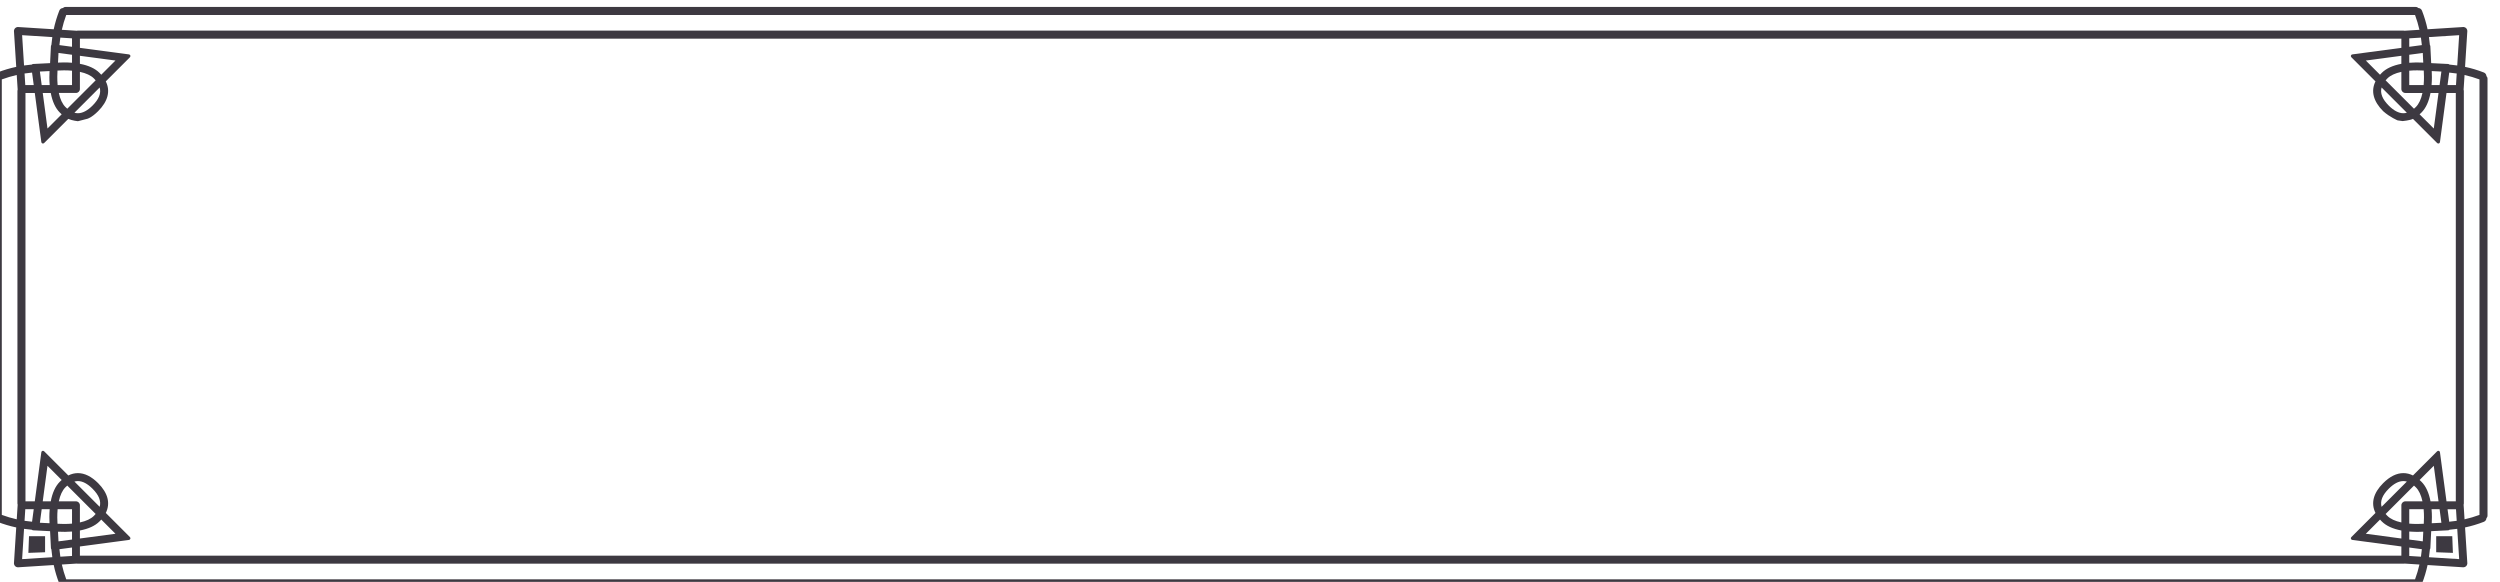 <?xml version="1.0" encoding="UTF-8" standalone="no"?>
<!-- Created with Inkscape (http://www.inkscape.org/) -->

<svg
   version="1.1"
   id="svg2"
   width="796.215"
   height="185.316"
   viewBox="0 0 796.215 185.316"
   sodipodi:docname="724570_Floral Ornaments_05.svg"
   xmlns:inkscape="http://www.inkscape.org/namespaces/inkscape"
   xmlns:sodipodi="http://sodipodi.sourceforge.net/DTD/sodipodi-0.dtd"
   xmlns="http://www.w3.org/2000/svg"
   xmlns:svg="http://www.w3.org/2000/svg">
  <defs
     id="defs6" />
  <sodipodi:namedview
     id="namedview4"
     pagecolor="#ffffff"
     bordercolor="#000000"
     borderopacity="0.25"
     inkscape:showpageshadow="2"
     inkscape:pageopacity="0.0"
     inkscape:pagecheckerboard="0"
     inkscape:deskcolor="#d1d1d1"
     showgrid="false" />
  <g
     id="g3"
     style="display:inline"
     transform="matrix(0.133,0,0,-0.133,-794.643,886.017)"
     inkscape:export-filename="..\PROYECTOS\DnD-Inventory-React\src\assets\frame-2.svg"
     inkscape:export-xdpi="96"
     inkscape:export-ydpi="96">
    <path
       d="m 11912.19,5428.79 c -11.73,-4.33 -23.66,-7.85 -35.76,-10.6 l -2.22,34.82 c 0.32,0.96 0.54,2.01 0.54,3.21 v 901.86 -815.77 901.87 c 0,1.19 -0.22,2.24 -0.54,3.21 l 2.22,34.81 c 12.1,-2.75 24.03,-6.27 35.76,-10.6 v -928.17 813.54 z M 11757.9,5274.51 H 6133.36 c -4.29,11.63 -7.79,23.45 -10.53,35.45 l 35.56,2.26 c 0.74,-0.17 1.53,-0.29 2.4,-0.29 h 323.59 4922.5 323.59 c 0.87,0 1.65,0.12 2.4,0.29 l 35.55,-2.26 c -2.73,-12 -6.23,-23.82 -10.52,-35.45 z M 5979.07,5428.79 V 6471.6 c 11.73,4.33 23.66,7.85 35.76,10.6 l 2.22,-34.81 c -0.33,-0.97 -0.55,-2.02 -0.55,-3.21 v -901.87 815.77 -901.86 c 0,-1.2 0.22,-2.25 0.55,-3.21 l -2.22,-34.82 c -12.1,2.75 -24.03,6.27 -35.76,10.6 z m 154.29,1197.09 h 5624.54 c 4.29,-11.62 7.79,-23.45 10.52,-35.45 l -35.55,-2.26 c -0.75,0.17 -1.53,0.29 -2.4,0.29 h -323.59 -4922.5 -323.59 c -0.87,0 -1.66,-0.12 -2.4,-0.29 l -35.56,2.26 c 2.74,12 6.24,23.83 10.53,35.45 z m 5640.85,-1279.24 c -0.53,-6.03 -1.27,-12.02 -2.2,-17.97 l -27.97,1.78 v 20.21 z m -49.06,105.16 -0.01,-41.09 c -15.02,3.24 -26.29,8.54 -33.52,15.77 -1.51,1.5 -2.91,3.02 -4.19,4.52 l 67.96,67.96 c 1.49,-1.27 3.02,-2.68 4.53,-4.18 7.22,-7.22 12.5,-18.5 15.75,-33.53 h -41.08 c -5.21,0 -9.44,-4.24 -9.44,-9.45 z m -46.91,-38.68 c 10.46,-10.46 26.24,-17.75 46.9,-21.67 v -19.2 l -85.12,11.35 34,34 c 1.34,-1.51 2.76,-3.02 4.22,-4.48 z m -0.45,34.98 c -3.83,13.81 1.79,28.03 17.13,43.37 12.14,12.14 23.91,18.3 34.96,18.3 2.8,0 5.62,-0.4 8.41,-1.17 z m 101.02,-40.53 c -3.75,-0.24 -9.26,-0.5 -15.67,-0.5 -6.6,0 -13.01,0.27 -19.1,0.81 v 34.47 h 34.46 c 1.27,-14.33 0.78,-27.54 0.31,-34.78 z m -34.77,-18.67 c 6.19,-0.51 19.27,-0.78 19.27,-0.78 v 0 c 0,0 9.62,0.14 14.27,0.41 l -1.14,-23.12 -32.4,4.32 z m 50.9,72.35 c -3.91,20.67 -11.21,36.44 -21.66,46.89 -1.46,1.47 -2.97,2.89 -4.48,4.22 l 33.99,34.01 11.35,-85.12 z m 2.93,-52.45 c 0.47,8.37 0.71,20.38 -0.38,33.55 h 19.17 l 4.33,-32.38 z m 41.86,3.65 -3.99,29.9 h 20.21 l 1.76,-27.73 c -5.96,-0.91 -11.96,-1.64 -17.98,-2.17 z m -48.49,-85 c 0.93,6.27 1.66,12.58 2.2,18.92 0.64,0.78 1.05,1.77 1.11,2.86 l 2.02,40.58 40.6,2.04 c 1.19,0.06 2.31,0.58 3.15,1.4 6.23,0.53 12.44,1.24 18.61,2.15 l 4.61,-72.53 z m -17.03,1226.3 -30.17,-4.03 v 20.23 l 27.97,1.77 c 0.93,-5.95 1.67,-11.93 2.2,-17.97 z m 81.74,-95.7 h -20.21 l 3.99,29.89 c 6.02,-0.53 12.02,-1.25 17.98,-2.17 z m -164.33,15.86 c 7.23,7.24 18.5,12.54 33.52,15.77 l 0.01,-41.09 c 0,-5.21 4.23,-9.45 9.44,-9.45 h 41.08 c -3.25,-15.03 -8.54,-26.31 -15.75,-33.53 -1.51,-1.5 -3.04,-2.91 -4.53,-4.18 l -67.96,67.96 c 1.29,1.51 2.69,3.03 4.19,4.52 z m 33.52,35.03 c -20.66,-3.92 -36.44,-11.21 -46.9,-21.66 -1.45,-1.47 -2.88,-2.97 -4.22,-4.49 l -34,34.01 85.12,11.34 z m -47.35,-56.64 60.5,-60.51 c -2.79,-0.77 -5.61,-1.16 -8.41,-1.16 -11.05,0 -22.82,6.15 -34.96,18.29 -15.34,15.34 -20.96,29.56 -17.13,43.38 z m 95.49,-60.05 c 10.45,10.45 17.75,26.23 21.66,46.89 h 19.2 l -11.35,-85.12 -34,34.01 c 1.51,1.34 3.02,2.75 4.49,4.22 z m -29.24,119.24 v 19.17 l 32.4,4.32 1.14,-23.11 c -11.23,0.63 -23.01,0.51 -33.54,-0.38 z m 0,-18.98 c 6.09,0.54 12.51,0.81 19.12,0.81 6.4,0 11.91,-0.26 15.65,-0.5 0.47,-7.24 0.96,-20.44 -0.31,-34.78 h -34.46 z m 53.83,-0.93 23.12,-1.15 -4.33,-32.38 h -19.17 c 1.09,13.16 0.85,25.18 0.38,33.53 z m 65.67,85.95 -4.61,-72.53 c -6.17,0.9 -12.38,1.61 -18.61,2.14 -0.84,0.83 -1.96,1.34 -3.16,1.41 l -40.59,2.03 -2.02,40.58 c -0.06,1.08 -0.47,2.07 -1.11,2.85 -0.54,6.34 -1.27,12.65 -2.2,18.93 z m -5746.49,-23.77 c 0.53,6.03 1.26,12.01 2.19,17.96 l 27.97,-1.77 v -20.22 z m -20.74,-114.62 c 3.92,-20.66 11.21,-36.44 21.67,-46.89 1.47,-1.47 2.98,-2.88 4.48,-4.22 l -34,-34.01 -11.34,85.12 z m -2.92,52.44 c -0.48,-8.36 -0.72,-20.37 0.37,-33.53 h -19.17 l -4.32,32.38 z m 19.05,1.24 c 3.74,0.24 9.25,0.5 15.66,0.5 6.61,0 13.03,-0.27 19.11,-0.81 l 0.01,-34.47 h -34.46 c -1.28,14.34 -0.79,27.54 -0.32,34.78 z m 34.77,18.68 c -6.19,0.51 -12.66,0.77 -19.26,0.77 -4.81,0 -9.62,-0.14 -14.28,-0.4 l 1.15,23.11 32.39,-4.32 z m 65.8,-24.22 c -10.46,10.45 -26.23,17.74 -46.9,21.66 v 19.2 l 85.12,-11.34 -34,-34.01 c -1.34,1.51 -2.76,3.02 -4.22,4.49 z m -46.9,-38.69 v 41.09 c 15.02,-3.23 26.29,-8.54 33.53,-15.77 1.49,-1.49 2.9,-3.01 4.18,-4.52 l -67.96,-67.96 c -1.48,1.27 -3.01,2.67 -4.52,4.18 -7.22,7.22 -12.51,18.5 -15.75,33.53 h 41.08 c 5.21,0 9.44,4.24 9.44,9.45 z m 47.36,3.71 c 3.82,-13.82 -1.8,-28.04 -17.14,-43.38 -12.14,-12.14 -23.91,-18.29 -34.95,-18.29 -2.81,0 -5.63,0.39 -8.42,1.16 z m -161.95,35.64 4,-29.89 h -20.21 l -1.76,27.72 c 5.95,0.92 11.95,1.64 17.97,2.17 z m 48.5,85 c -0.94,-6.27 -1.66,-12.58 -2.2,-18.92 -0.64,-0.78 -1.06,-1.77 -1.11,-2.86 l -2.03,-40.58 -40.59,-2.03 c -1.2,-0.07 -2.32,-0.58 -3.16,-1.41 -6.23,-0.53 -12.43,-1.24 -18.6,-2.14 l -4.61,72.52 z m 17.02,-1226.3 30.17,4.03 v -20.22 l -27.97,-1.78 c -0.93,5.95 -1.66,11.94 -2.2,17.97 z m 82.6,79.84 c -7.24,-7.23 -18.51,-12.53 -33.53,-15.77 v 41.09 c 0,5.21 -4.23,9.45 -9.44,9.45 h -41.08 c 3.24,15.04 8.53,26.31 15.75,33.53 1.5,1.5 3.04,2.91 4.52,4.18 l 67.96,-67.96 c -1.27,-1.5 -2.68,-3.02 -4.18,-4.52 z m -33.53,-35.03 c 20.67,3.92 36.44,11.21 46.9,21.67 1.46,1.46 2.88,2.96 4.22,4.48 l 34,-34 -85.12,-11.36 z m 47.36,56.65 -60.51,60.5 c 2.8,0.77 5.61,1.17 8.42,1.17 11.04,0 22.81,-6.16 34.95,-18.3 15.34,-15.34 20.96,-29.56 17.14,-43.37 z m -95.49,60.04 c -10.46,-10.45 -17.75,-26.22 -21.67,-46.89 h -19.19 l 11.34,85.12 34,-34.01 c -1.51,-1.33 -3.03,-2.75 -4.48,-4.22 z m 29.23,-119.24 v -19.17 l -32.39,-4.33 -1.15,23.13 c 11.24,-0.63 23.01,-0.51 33.54,0.37 z m 0,18.98 c -6.08,-0.54 -12.5,-0.81 -19.1,-0.81 -6.4,0 -11.91,0.26 -15.67,0.5 -0.47,7.24 -0.96,20.45 0.32,34.78 h 34.46 z m -53.82,0.93 -23.12,1.16 4.32,32.38 h 19.17 c -1.09,-13.17 -0.85,-25.18 -0.37,-33.54 z m -59.84,5.81 1.76,27.73 h 20.21 l -4,-29.9 c -6.02,0.53 -12.02,1.26 -17.97,2.17 z m -5.83,-91.75 4.61,72.53 c 6.17,-0.91 12.37,-1.62 18.61,-2.15 0.83,-0.83 1.95,-1.34 3.15,-1.4 l 40.59,-2.04 2.03,-40.57 c 0.05,-1.09 0.47,-2.07 1.11,-2.85 0.53,-6.35 1.26,-12.66 2.2,-18.94 z m 5379.16,8.31 H 6166.12 v 22 l 117.31,15.64 c 1.7,0.23 3.01,1.23 3.49,2.69 0.5,1.46 0.07,3.06 -1.14,4.27 l -57.68,57.68 c 11.51,23.16 5.15,47.82 -18.4,71.37 -15.94,15.94 -32.22,24.02 -48.39,24.02 -7.77,0 -15.49,-1.89 -22.99,-5.61 l -57.68,57.68 c -1.11,1.11 -2.27,1.35 -3.05,1.35 -2.01,0 -3.62,-1.52 -3.91,-3.71 l -15.63,-117.31 h -22.3 v 896.83 -815.77 896.83 h 22.3 l 15.63,-117.31 c 0.29,-2.18 1.91,-3.7 3.91,-3.7 0.78,0 1.94,0.23 3.05,1.34 l 57.68,57.68 c 9.242,-4.155 22.99,-5.61 22.99,-5.61 l 22.503,5.807 c 0,0 9.947,2.283 25.887,18.213 23.55,23.55 29.91,48.22 18.4,71.37 l 57.68,57.69 c 1.21,1.21 1.64,2.81 1.14,4.26 -0.48,1.46 -1.79,2.46 -3.5,2.69 l -117.3,15.64 v 22 h 318.26 4922.5 318.26 v -22 l -117.32,-15.64 c -1.69,-0.23 -3,-1.23 -3.48,-2.69 -0.51,-1.45 -0.08,-3.05 1.14,-4.27 l 57.67,-57.68 c -11.5,-23.15 -5.15,-47.82 18.41,-71.37 16.427,-14.604 34.635,-22.031 34.635,-22.031 l 12.098,-1.657 c 0,0 17.147,1.558 24.637,5.279 l 57.69,-57.68 c 1.11,-1.11 2.27,-1.34 3.04,-1.34 2,0 3.63,1.52 3.92,3.7 l 15.63,117.31 h 22.3 v -896.83 815.77 -896.83 h -22.3 l -15.63,117.31 c -0.29,2.19 -1.91,3.71 -3.92,3.71 -0.77,0 -1.93,-0.24 -3.04,-1.35 l -57.69,-57.68 c -7.49,3.72 -15.22,5.61 -22.98,5.61 -16.18,0 -32.46,-8.08 -48.39,-24.02 -23.55,-23.55 -29.91,-48.21 -18.41,-71.37 l -57.68,-57.68 c -1.21,-1.21 -1.64,-2.81 -1.13,-4.27 0.48,-1.46 1.79,-2.46 3.49,-2.69 l 117.31,-15.64 v -22 z m 515.58,1157.08 c -14.63,5.7 -29.59,10.14 -44.8,13.39 l 5.43,85.41 c 0.01,0.24 0,0.46 -0.03,0.64 0.03,0.19 0.03,0.39 0.03,0.54 -0.05,0.62 -0.22,1.1 -0.32,1.37 -0.09,0.47 -0.21,1.05 -0.48,1.7 -0.28,0.66 -0.62,1.15 -0.91,1.58 -0.28,0.4 -0.61,0.9 -1.1,1.39 -0.49,0.49 -0.99,0.83 -1.42,1.12 -0.4,0.27 -0.89,0.6 -1.55,0.89 -0.65,0.27 -1.23,0.39 -1.72,0.49 -0.26,0.1 -0.73,0.26 -1.36,0.29 l -0.22,0.02 c -0.09,0 -0.22,-0.02 -0.36,-0.03 -0.23,0.03 -0.44,0.03 -0.6,0.01 l -85.16,-5.4 c -3.25,15.11 -7.68,29.97 -13.34,44.49 -1.62,4.17 -5.15,6.15 -8.73,6.43 -1.53,1.53 -3.67,2.54 -6.47,2.54 h -351.36 -4924.73 -351.35 c -2.8,0 -4.94,-1.01 -6.48,-2.54 -3.58,-0.28 -7.1,-2.26 -8.73,-6.43 -5.66,-14.52 -10.09,-29.38 -13.33,-44.49 l -85.17,5.4 -0.21,0.02 c -0.1,0 -0.25,-0.02 -0.37,-0.03 -0.23,0.03 -0.44,0.03 -0.61,0.01 -0.61,-0.03 -1.09,-0.19 -1.37,-0.29 -0.46,-0.1 -1.05,-0.22 -1.7,-0.49 -0.66,-0.29 -1.15,-0.62 -1.59,-0.92 -0.39,-0.26 -0.89,-0.6 -1.37,-1.09 -0.5,-0.49 -0.83,-0.99 -1.13,-1.42 -0.27,-0.4 -0.6,-0.89 -0.88,-1.55 -0.27,-0.65 -0.4,-1.23 -0.5,-1.72 -0.08,-0.25 -0.25,-0.73 -0.3,-1.35 -0.01,-0.22 0,-0.42 0.01,-0.6 -0.01,-0.16 -0.02,-0.37 -0.01,-0.6 l 5.43,-85.39 c -15.22,-3.25 -30.18,-7.69 -44.8,-13.39 -4.17,-1.63 -6.15,-5.14 -6.44,-8.73 -1.52,-1.54 -2.54,-3.67 -2.54,-6.49 v -929.61 813.54 -929.62 c 0,-2.81 1.02,-4.95 2.54,-6.49 0.29,-3.58 2.27,-7.1 6.44,-8.72 14.62,-5.71 29.58,-10.15 44.8,-13.4 l -5.43,-85.41 c -0.01,-0.23 0,-0.45 0.03,-0.63 -0.03,-0.2 -0.04,-0.4 -0.03,-0.55 0.05,-0.62 0.22,-1.09 0.31,-1.36 0.09,-0.47 0.22,-1.06 0.48,-1.71 0.29,-0.65 0.62,-1.15 0.94,-1.61 0.27,-0.39 0.59,-0.87 1.08,-1.36 0.48,-0.49 0.98,-0.83 1.4,-1.11 0.4,-0.27 0.89,-0.6 1.56,-0.89 0.66,-0.28 1.27,-0.4 1.72,-0.5 0.26,-0.08 0.74,-0.26 1.32,-0.29 0.17,-0.01 0.38,-0.01 0.63,0.01 0.13,-0.01 0.27,-0.02 0.37,-0.02 0.07,0 0.16,0.01 0.23,0.01 l 85.16,5.41 c 3.24,-15.12 7.67,-29.98 13.33,-44.5 1.63,-4.17 5.15,-6.14 8.73,-6.43 1.54,-1.52 3.68,-2.54 6.48,-2.54 h 351.35 4924.73 351.36 c 2.8,0 4.94,1.02 6.47,2.54 3.58,0.29 7.11,2.26 8.73,6.43 5.66,14.52 10.09,29.38 13.34,44.5 l 85.12,-5.41 c 0.08,0 0.19,-0.01 0.27,-0.01 0.09,0 0.23,0.01 0.35,0.02 0.14,-0.01 0.28,-0.02 0.37,-0.02 0.07,0 0.18,0.01 0.25,0.01 0.61,0.03 1.08,0.21 1.32,0.29 0.48,0.1 1.08,0.22 1.75,0.51 0.66,0.28 1.16,0.61 1.58,0.9 0.39,0.26 0.89,0.6 1.38,1.09 0.48,0.49 0.81,0.97 1.13,1.42 0.26,0.4 0.6,0.9 0.88,1.55 0.27,0.65 0.39,1.24 0.49,1.72 0.09,0.26 0.26,0.73 0.31,1.35 0.01,0.22 0,0.42 -0.02,0.59 0.02,0.18 0.02,0.38 0.02,0.61 l -5.43,85.39 c 15.21,3.25 30.17,7.69 44.8,13.4 4.16,1.62 6.15,5.14 6.43,8.72 1.52,1.54 2.54,3.68 2.54,6.49 v 929.62 -813.54 929.61 c 0,2.82 -1.02,4.95 -2.54,6.49 -0.28,3.59 -2.27,7.1 -6.43,8.73"
       style="fill:#3d3941;fill-opacity:1;fill-rule:nonzero;stroke:none"
       id="path158"
       sodipodi:nodetypes="cccsccsccccccccccsccscccccccsccscccccccsccscccccccccccccccscsccccscsscccscccccssccccccccccccccccccccccccccccccccccccccccccscccccccccccccsscsccccsccccccsccccccccccccccccccccccccsccccccccccscccccsccccccccccscsccscsscsscccccccccccccccccccccccsscsccccsccccccsscccccccccccccsccccccccccccccccccccccccccccscsscssccccccccsscssccccccccccccccccssccsccccccccsccsccscccccccccccccsscccccccccsccsccccccccccccccccccccsccsccccccccsccccscsccccsccsccccscsccccccccccccccsccscc"
       inkscape:export-filename="..\PROYECTOS\DnD-Inventory-React\src\assets\frame-2.svg"
       inkscape:export-xdpi="96"
       inkscape:export-ydpi="96" />
    <path
       d="m 6042.71,5337.85 40,1.51 v 38.49 h -38.49 l -1.51,-40"
       style="fill:#3d3941;fill-opacity:1;fill-rule:nonzero;stroke:none"
       id="path160"
       sodipodi:nodetypes="ccccc" />
    <path
       d="m 11808.54,5377.85 v -38.49 l 40,-1.51 -1.51,40 h -38.49"
       style="fill:#3d3941;fill-opacity:1;fill-rule:nonzero;stroke:none"
       id="path162"
       sodipodi:nodetypes="ccccc" />
  </g>
</svg>
